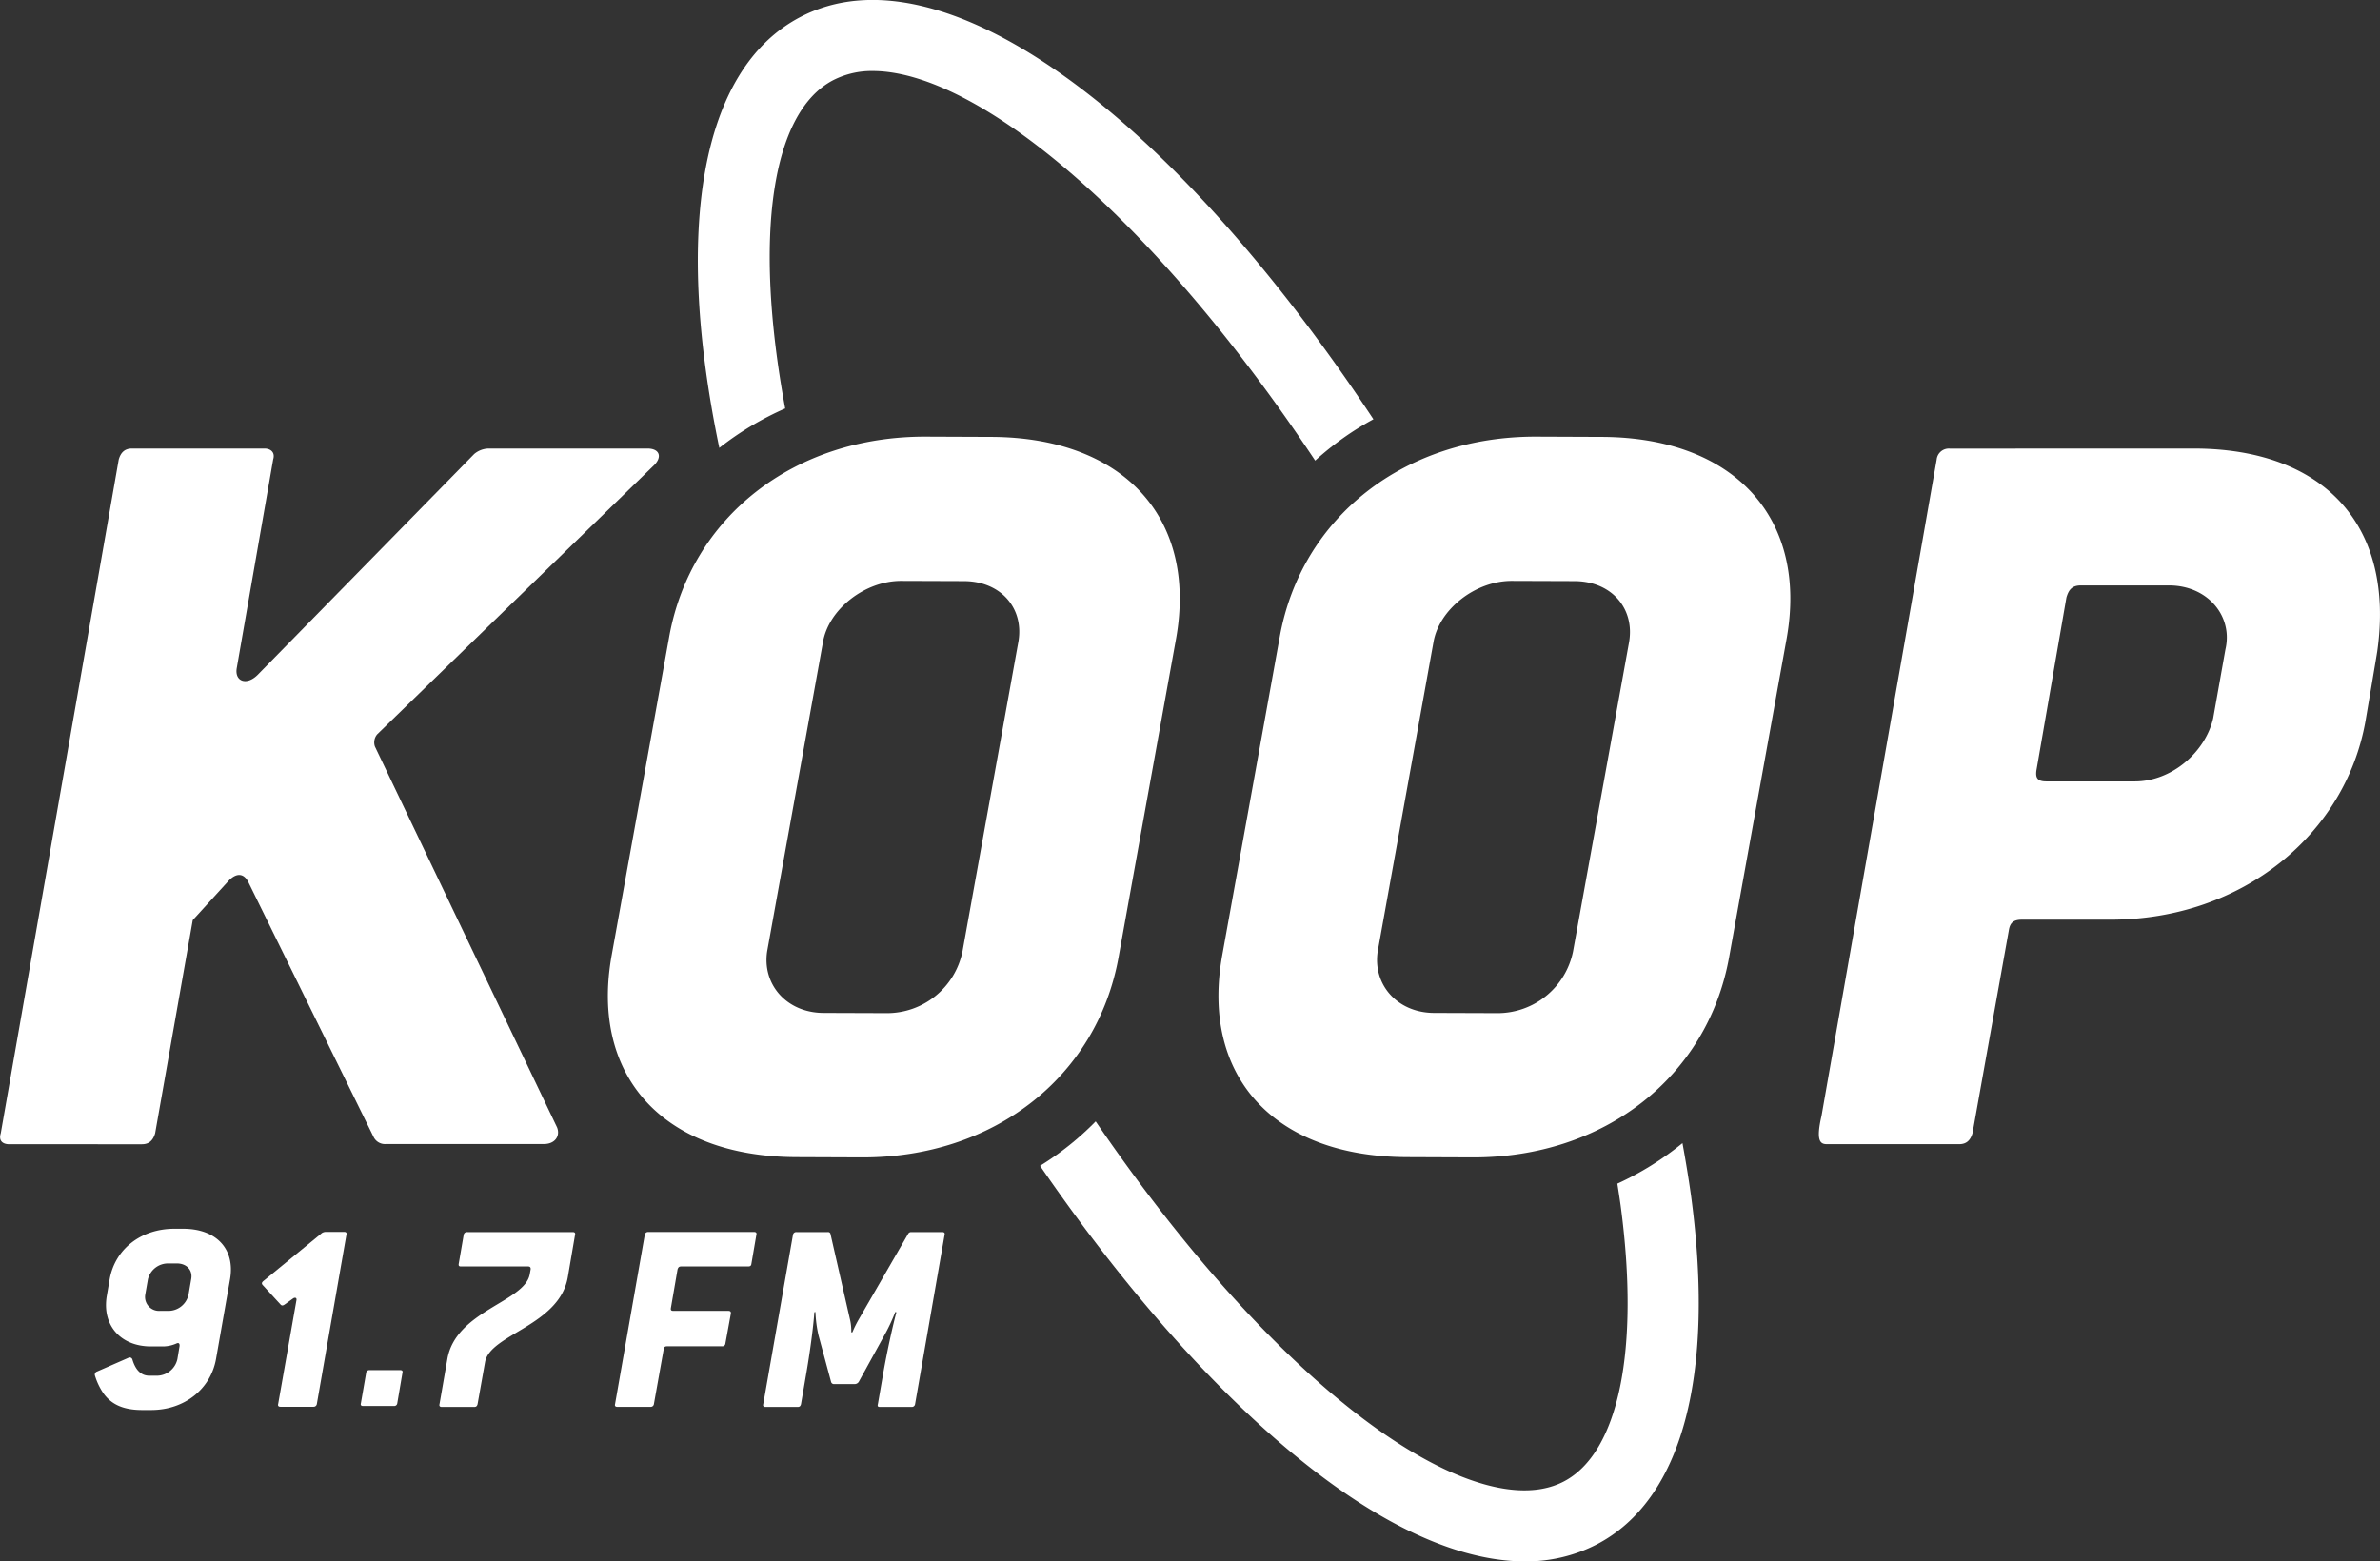 <svg id="Layer_1" data-name="Layer 1" xmlns="http://www.w3.org/2000/svg" viewBox="0 0 550.84 361.41"><rect x="0" y="0" width="550.84" height="361.41" fill="#333333" stroke="none"/><defs><style>.cls-1{fill:#fff;}</style></defs><title>koop_logo_footer</title><path class="cls-1" d="M92.29,174a2.9,2.9,0,0,0-.52,2.81L133.94,265c.77,2-.51,3.83-3.06,3.83H94.33a2.93,2.93,0,0,1-2.81-1.53L62.38,208c-1-1.78-2.55-2-4.34-.25L49.61,217l-8.7,49.33c-.51,1.78-1.53,2.55-3.06,2.55H7.18c-1.53,0-2.56-.77-2-2.55L32.48,110.38c.51-1.79,1.54-2.55,3.06-2.55H66.22c1.27,0,2.55.76,2,2.55l-8.43,48.31c-.51,3.06,2.29,4.09,4.85,1.53l50.1-51.11a5.35,5.35,0,0,1,3.32-1.28h36.8c2.81,0,3.58,2,1.28,4.09Z" transform="translate(-5 -4)"/><path class="cls-1" d="M512.66,107.83c30.37,0,46.68,17.94,42.54,47-.11.77-2.57,15.27-2.71,16.06-4.6,26.07-28.37,46-59,46H473c-2.05,0-2.82.77-3.08,2.56l-8.39,46.86c-.51,1.78-1.53,2.55-3.06,2.55H427.81c-1.54,0-2.56-.77-1.23-6.55l26.65-151.91a2.83,2.83,0,0,1,3.07-2.55ZM507,139.52H486.59c-2,0-2.81,1-3.33,2.81l-6.94,40c-.25,1.79.26,2.56,2.31,2.56h20.44c8.69,0,16.36-6.91,18.15-14.57l2.85-16C521.86,146.68,516,139.52,507,139.52Z" transform="translate(-5 -4)"/><path class="cls-1" d="M263.88,225.63c-5,27.59-28.81,46.41-59.48,46.29l-15.08-.06c-31.18-.12-47.72-19.1-42.76-46.68l13.33-73.82c5-27.58,28.81-46.4,59.47-46.28l15.08.06c30.68.12,47.72,18.84,42.76,46.68Zm-35.75-87.11-14.58-.05c-8.4,0-16.83,6.6-18.09,14.26l-12.88,71.36c-1.27,7.66,4.39,14.35,13,14.39l14.58.05a17.84,17.84,0,0,0,17.6-14.26l12.88-71.37C242.2,145,236.78,138.56,228.13,138.52Z" transform="translate(-5 -4)"/><path class="cls-1" d="M405.19,225.63c-5,27.59-28.81,46.41-59.48,46.29l-15.08-.06c-31.18-.12-47.72-19.1-42.76-46.68l13.33-73.82c5-27.58,28.81-46.4,59.47-46.28l15.08.06c30.67.12,47.72,18.84,42.76,46.68Zm-35.75-87.11-14.58-.05c-8.4,0-16.83,6.6-18.1,14.26l-12.87,71.36c-1.27,7.66,4.39,14.35,13,14.39l14.59.05a17.82,17.82,0,0,0,17.59-14.26L382,152.9C383.5,145,378.09,138.56,369.44,138.52Z" transform="translate(-5 -4)"/><path class="cls-1" d="M186.73,98.55c-7.45-40.19-3.08-68.64,11.13-76A19.52,19.52,0,0,1,207,20.44c23.7,0,64.21,32.73,102.39,90.18a69.06,69.06,0,0,1,13.48-9.57C275.76,29.85,222.72-9,190.26,7.93c-23.42,12.21-29.18,49.88-18.78,99.75A70.54,70.54,0,0,1,186.73,98.55Z" transform="translate(-5 -4)"/><path class="cls-1" d="M394.4,268.62A69.86,69.86,0,0,1,379.33,278c.26,1.7.53,3.41.76,5.08,4.47,33.37-.45,57.25-13.16,63.87s-35.1-3-59.89-25.8c-16.38-15.06-32.89-34.76-48.45-57.56a68,68,0,0,1-12.87,10.28c16.09,23.43,33.18,43.74,50.2,59.38,23.08,21.21,44.45,32.19,62,32.19a35.51,35.51,0,0,0,16.62-3.92c19.69-10.25,27.45-38.89,21.86-80.62C395.84,276.87,395.16,272.77,394.4,268.62Z" transform="translate(-5 -4)"/><path class="cls-1" d="M55,318.58c-1.23,6.94-7.27,11.82-15,11.82H37.9c-4.56,0-7.33-1.42-9.13-4.11A14.88,14.88,0,0,1,27,322.5a.75.75,0,0,1,.45-1l7.2-3.15a.65.65,0,0,1,1,.38c.77,2.57,2.12,3.73,3.92,3.73h1.8a4.89,4.89,0,0,0,4.69-3.85l.5-3c.06-.58-.19-.83-.65-.64a7.9,7.9,0,0,1-3.08.71H39.94c-6.94,0-11.38-4.82-10.22-11.7l.66-3.84c1.22-6.94,7.2-11.7,15-11.7h2c7.77,0,12.08,4.76,10.86,11.7Zm-9.07-22.11h-2a4.79,4.79,0,0,0-4.69,3.66l-.63,3.6A3.23,3.23,0,0,0,42,307.45h2a4.77,4.77,0,0,0,4.63-3.72l.62-3.6C49.66,298.07,48.24,296.47,45.93,296.47Z" transform="translate(-5 -4)"/><path class="cls-1" d="M73.61,305c.13-.57-.32-.77-.84-.38L70.85,306c-.39.26-.64.26-.9,0l-4.18-4.56c-.25-.32-.19-.58.19-.9l13.56-11.12a1.8,1.8,0,0,1,.84-.25h4.31c.38,0,.64.19.51.64l-6.85,39.2a.75.75,0,0,1-.77.64H69.89c-.38,0-.64-.19-.51-.64Z" transform="translate(-5 -4)"/><path class="cls-1" d="M136.42,299.62c-1.93,11.24-18,13.23-19.15,19.66l-1.74,9.77c-.13.45-.32.64-.77.64h-7.52c-.39,0-.64-.19-.52-.64l1.81-10.41c1.92-11.25,17.93-13.24,19.08-19.67l.2-1.09c.06-.38-.07-.71-.58-.71H111.68c-.39,0-.58-.12-.52-.57l1.16-6.75a.75.75,0,0,1,.77-.64h24.48c.39,0,.65.19.52.64Z" transform="translate(-5 -4)"/><path class="cls-1" d="M178.9,296.6c-.06.45-.32.57-.77.57H162.64c-.51,0-.7.26-.83.71l-1.54,8.93c-.07.45.06.64.58.64h12.72c.45,0,.64.2.58.65L172.89,315a.71.71,0,0,1-.77.65H159.39c-.51,0-.7.19-.77.64l-2.28,12.74a.74.74,0,0,1-.77.64h-7.71c-.38,0-.64-.19-.51-.64l6.88-39.2a.75.75,0,0,1,.77-.64h24.55c.39,0,.64.19.51.64Z" transform="translate(-5 -4)"/><path class="cls-1" d="M216.79,329.05a.75.75,0,0,1-.77.64h-7.39c-.45,0-.58-.19-.45-.64l1.29-7.45c1-5.53,2.18-10.8,3-13.82l-.26-.07a41.65,41.65,0,0,1-2.57,5.47l-5.89,10.71a1.15,1.15,0,0,1-1,.51h-4.69a.68.68,0,0,1-.71-.51l-2.91-10.78a28.75,28.75,0,0,1-.71-5.4l-.26.07c-.12,2.31-.83,8.16-1.79,13.75l-1.29,7.52c-.13.45-.32.64-.77.64h-7.46c-.38,0-.64-.19-.51-.64l6.88-39.2a.75.75,0,0,1,.77-.64h7.32a.55.55,0,0,1,.58.38l4.57,20.05a11.38,11.38,0,0,1,.25,2.77h.26a25.78,25.78,0,0,1,1.35-2.77l11.57-20.05a.77.77,0,0,1,.64-.38h7.26c.39,0,.64.19.52.64Z" transform="translate(-5 -4)"/><path class="cls-1" d="M96.94,328.87a.7.7,0,0,1-.72.6H89c-.36,0-.6-.18-.48-.6l1.23-7.1a.7.7,0,0,1,.72-.6h7.2c.36,0,.6.18.48.6Z" transform="translate(-5 -4)"/></svg>